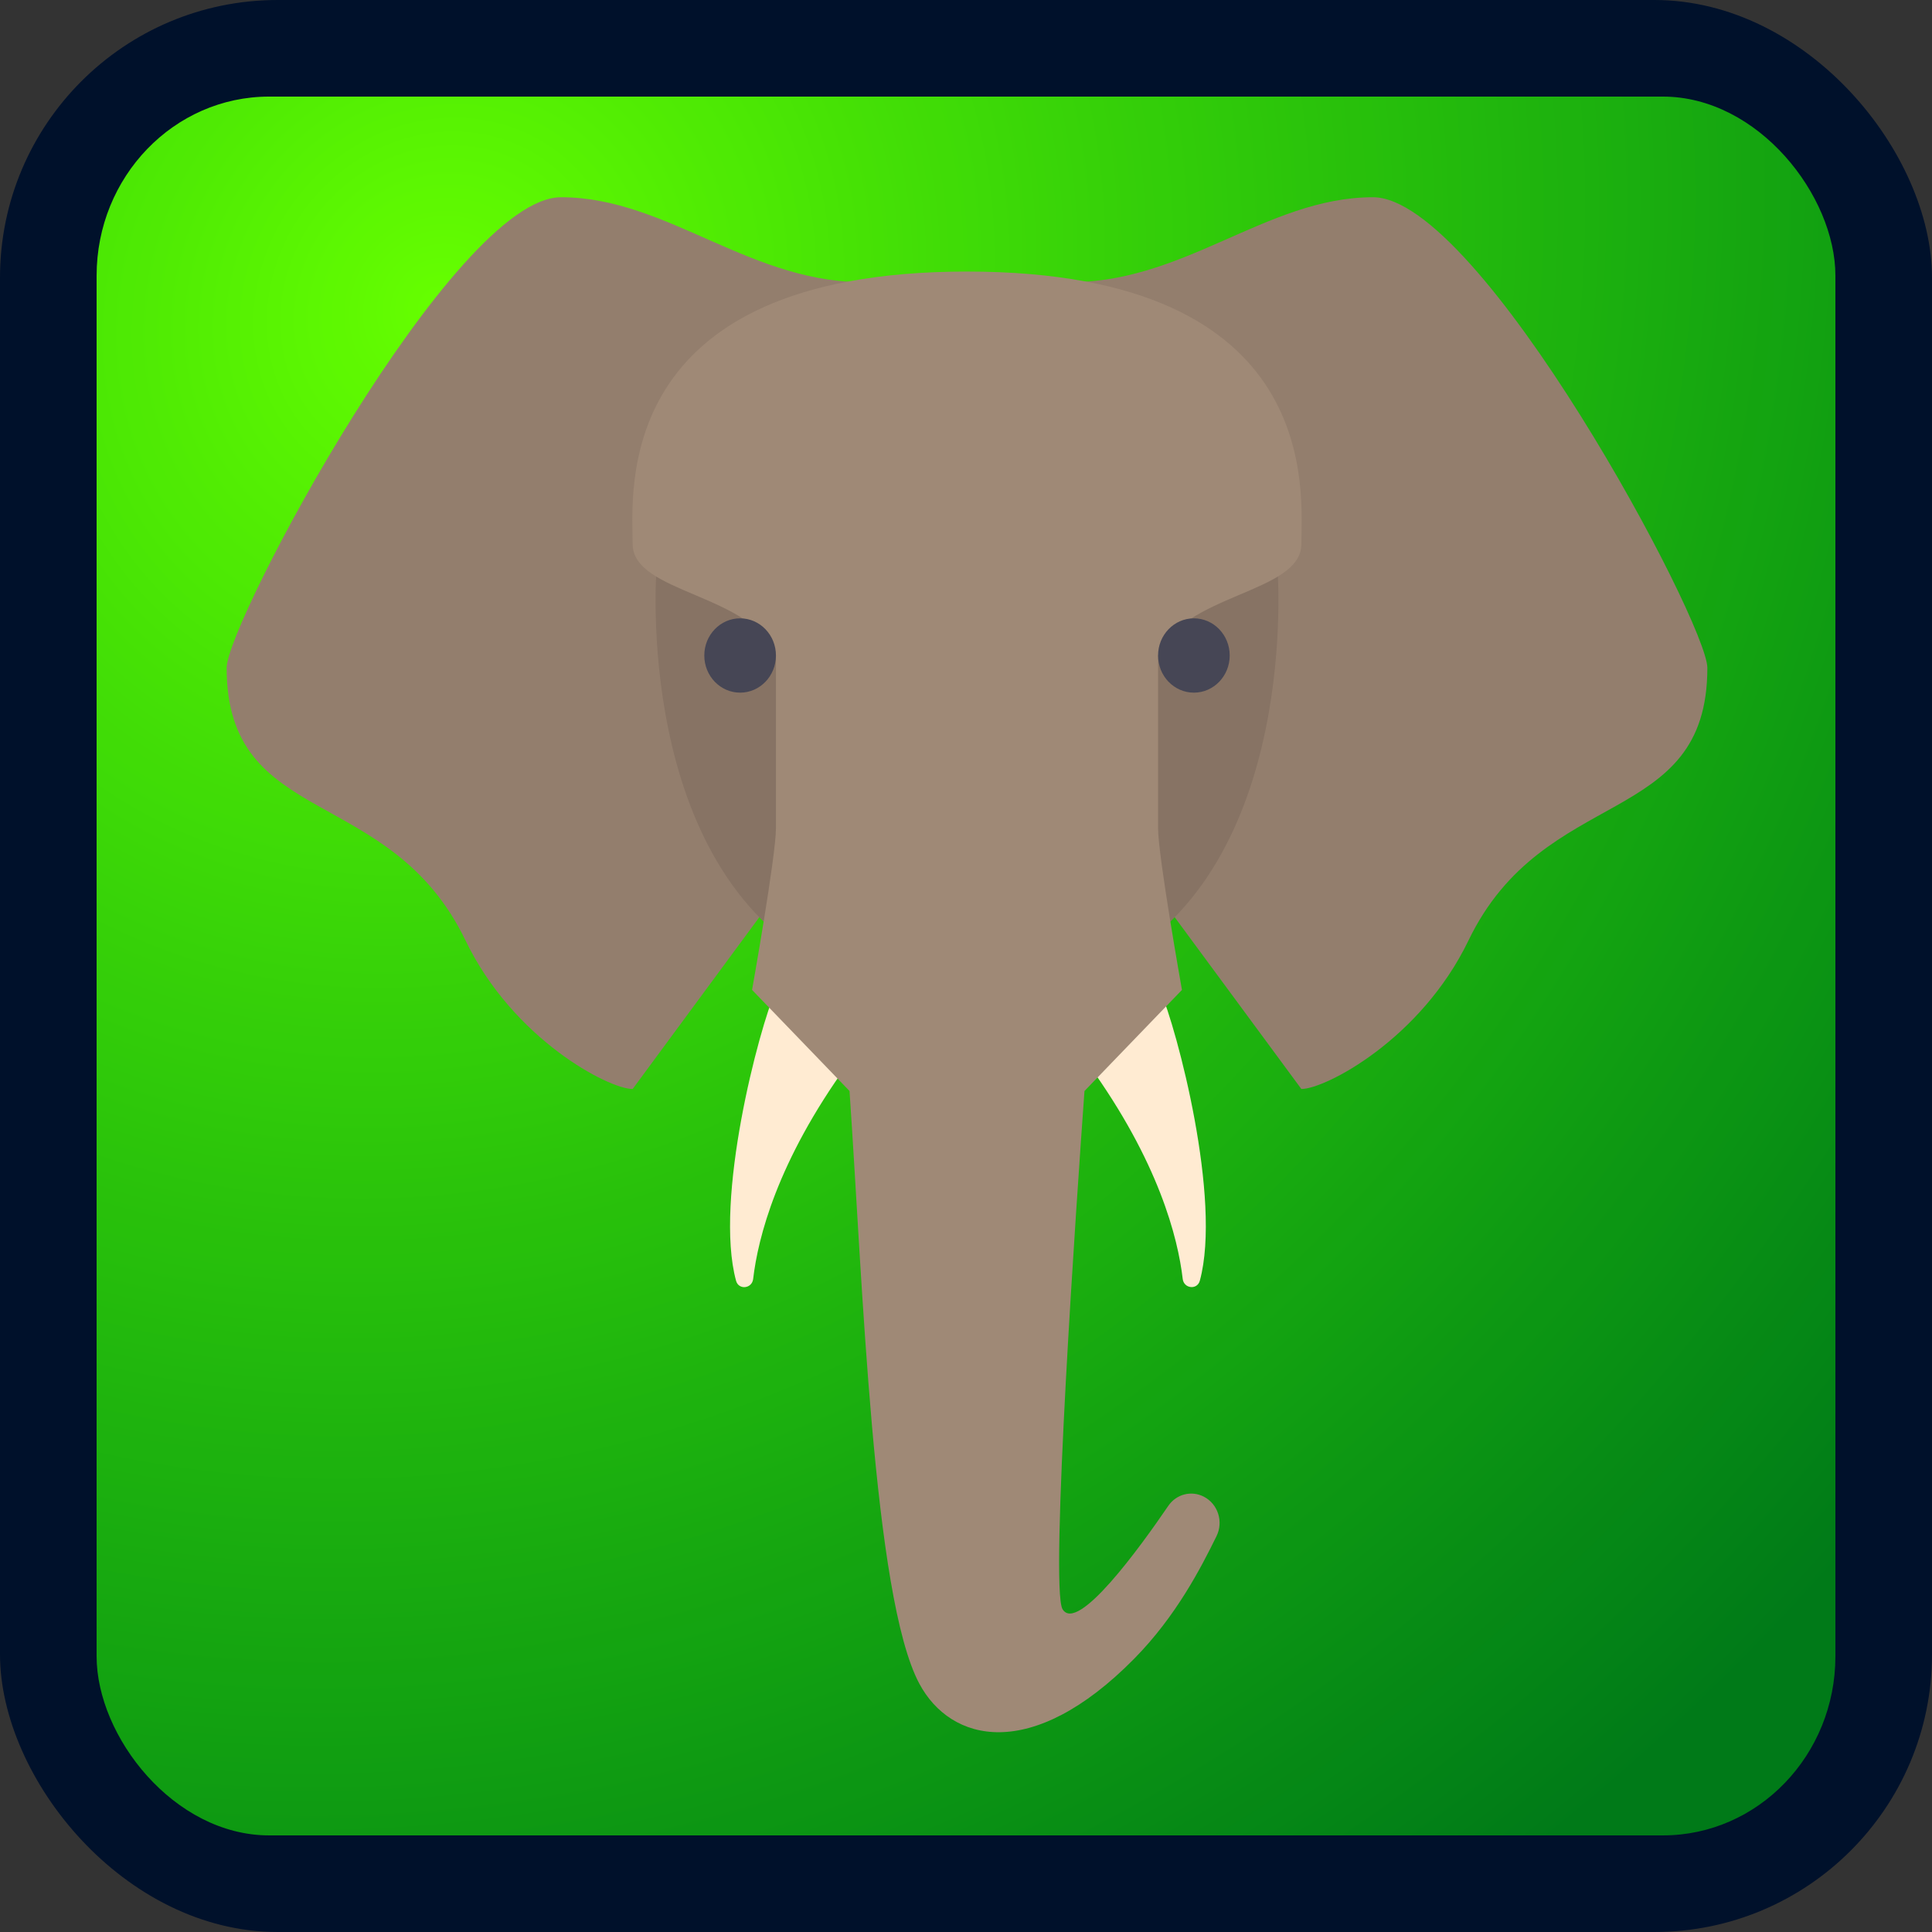 <?xml version="1.0" encoding="UTF-8" standalone="no"?>
<!-- Created with Inkscape (http://www.inkscape.org/) -->

<svg
   xmlns:dc="http://purl.org/dc/elements/1.1/"
   xmlns:cc="http://creativecommons.org/ns#"
   xmlns:rdf="http://www.w3.org/1999/02/22-rdf-syntax-ns#"
   xmlns:svg="http://www.w3.org/2000/svg"
   xmlns="http://www.w3.org/2000/svg"
   xmlns:xlink="http://www.w3.org/1999/xlink"
   xmlns:sodipodi="http://sodipodi.sourceforge.net/DTD/sodipodi-0.dtd"
   xmlns:inkscape="http://www.inkscape.org/namespaces/inkscape"
   width="143.631mm"
   height="143.631mm"
   viewBox="0 0 143.631 143.631"
   version="1.1"
   id="svg31"
   inkscape:version="0.92.1 r15371"
   sodipodi:docname="Elefante2.svg">
  <rect x="0" y="0" width="143.631" height="143.631" fill="#333333" stroke="none"/>
  <defs
     id="defs25">
    <radialGradient
       inkscape:collect="always"
       xlink:href="#linearGradient43"
       id="radialGradient45"
       cx="32.607"
       cy="6.105"
       fx="32.607"
       fy="6.105"
       r="64.634"
       gradientUnits="userSpaceOnUse"
       gradientTransform="matrix(-1.461,1.88,-1.718,-1.335,90.747,-47.058)" />
    <linearGradient
       inkscape:collect="always"
       id="linearGradient43">
      <stop
         style="stop-color:#66ff00;stop-opacity:1;"
         offset="0"
         id="stop39" />
      <stop
         style="stop-color:#00ff00;stop-opacity:0.44"
         offset="1"
         id="stop41" />
    </linearGradient>
  </defs>
  <sodipodi:namedview
     id="base"
     pagecolor="#ffffff"
     bordercolor="#666666"
     borderopacity="1.0"
     inkscape:pageopacity="0.0"
     inkscape:pageshadow="2"
     inkscape:zoom="0.49497475"
     inkscape:cx="209.75943"
     inkscape:cy="115.06841"
     inkscape:document-units="px"
     inkscape:current-layer="layer1"
     showgrid="false"
     inkscape:snap-object-midpoints="true"
     inkscape:snap-center="true"
     inkscape:pagecheckerboard="true"
     fit-margin-top="0"
     fit-margin-left="0"
     fit-margin-right="0"
     fit-margin-bottom="0"
     borderlayer="true"
     inkscape:window-width="667"
     inkscape:window-height="729"
     inkscape:window-x="683"
     inkscape:window-y="0"
     inkscape:window-maximized="0" />
  <g
     inkscape:label="Capa 1"
     inkscape:groupmode="layer"
     id="layer1"
     transform="translate(5.4495665e-7,16.72)">
    <rect
       style="fill:#00112b;stroke-width:0.282"
       id="rect33"
       width="143.631"
       height="143.631"
       x="-5.4495666e-007"
       y="-16.72"
       ry="20.642" />
    <rect
       ry="13.318"
       y="-9.539"
       x="7.182"
       height="129.268"
       width="129.268"
       id="rect41"
       style="fill:url(#radialGradient45);fill-opacity:1;stroke-width:0.254"
       rx="12.829" />
    <g
       id="g2605"
       transform="matrix(0.215,0,0,0.223,16.85,-2.087)">
      <g
         id="g2518">
        <path
           id="path2514"
           d="m 289.033,28.42 c 41.29,1.309 70.194,-28.283 107.355,-28.283 37.161,0 115.613,141.763 115.613,156.904 0,53.678 -56.448,38.574 -82.581,90.839 -16.516,33.032 -49.548,49.548 -57.807,49.548 L 264.259,157.041 289.033,28.42"
           style="fill:#937e6d"
           inkscape:connector-curvature="0" />
        <path
           id="path2516"
           d="M 222.968,28.42 C 181.678,29.729 152.774,0.137 115.613,0.137 78.452,0.137 0,141.901 0,157.041 c 0,53.678 56.448,38.574 82.581,90.839 16.516,33.032 49.548,49.548 57.807,49.548 L 247.743,157.041 222.968,28.42"
           style="fill:#937e6d"
           inkscape:connector-curvature="0" />
      </g>
      <g
         id="g2524">
        <path
           id="path2520"
           d="m 148.645,124.009 c 0,0 -8.258,99.097 57.807,132.129 V 124.009 c 0,0 -57.807,0 -57.807,0 z"
           style="fill:#877364"
           inkscape:connector-curvature="0" />
        <path
           id="path2522"
           d="m 363.356,124.009 c 0,0 8.258,99.097 -57.807,132.129 V 124.009 c 0,0 57.807,0 57.807,0 z"
           style="fill:#877364"
           inkscape:connector-curvature="0" />
      </g>
      <g
         id="g2530">
        <path
           id="path2526"
           d="m 182.053,360.767 c 1.649,-13.609 8.238,-39.037 32.658,-71.597 l -24.774,-24.774 c -5.938,13.062 -21.446,69.831 -13.796,96.957 0.89,3.16 5.516,2.673 5.912,-0.586 z"
           style="fill:#ffebd2"
           inkscape:connector-curvature="0" />
        <path
           id="path2528"
           d="m 322.708,264.396 -24.774,24.774 c 24.407,32.542 31.003,57.96 32.656,71.575 0.396,3.264 5.03,3.752 5.921,0.587 7.635,-27.134 -7.867,-83.878 -13.803,-96.936 z"
           style="fill:#ffebd2"
           inkscape:connector-curvature="0" />
      </g>
      <path
         id="path2532"
         d="m 371.614,115.751 c 0,-16.516 8.258,-90.839 -115.613,-90.839 -123.871,0 -115.613,74.323 -115.613,90.839 0,16.516 41.29,16.516 49.548,37.161 0,0 0,48.415 0,57.623 0,9.208 -8.258,53.861 -8.258,53.861 l 33.7,33.7 c 4.537,63.173 8.135,168.626 24.106,197.525 10.839,19.613 38.834,26.442 74.323,-8.258 14.502,-14.179 23.076,-30.286 28.468,-40.865 2.465,-4.837 0.495,-10.718 -4.36,-13.146 v 0 c -4.32,-2.159 -9.542,-0.875 -12.33,3.069 -9.716,13.745 -31.411,42.652 -36.551,34.427 -4.456,-7.13 4.932,-137.287 7.582,-172.744 l 33.708,-33.708 c 0,0 -8.258,-44.654 -8.258,-53.861 0,-9.208 0,-57.623 0,-57.623 8.257,-20.645 49.548,-20.645 49.548,-37.161 z"
         style="fill:#9f8976"
         inkscape:connector-curvature="0" />
      <g
         id="g2538">
        <circle
           id="circle2534"
           r="12.387"
           cy="152.909"
           cx="177.549"
           style="fill:#464655" />
        <circle
           id="circle2536"
           r="12.387"
           cy="152.909"
           cx="334.452"
           style="fill:#464655" />
      </g>
      <g
         id="g2540" />
      <g
         id="g2542" />
      <g
         id="g2544" />
      <g
         id="g2546" />
      <g
         id="g2548" />
      <g
         id="g2550" />
      <g
         id="g2552" />
      <g
         id="g2554" />
      <g
         id="g2556" />
      <g
         id="g2558" />
      <g
         id="g2560" />
      <g
         id="g2562" />
      <g
         id="g2564" />
      <g
         id="g2566" />
      <g
         id="g2568" />
    </g>
  </g>
</svg>
